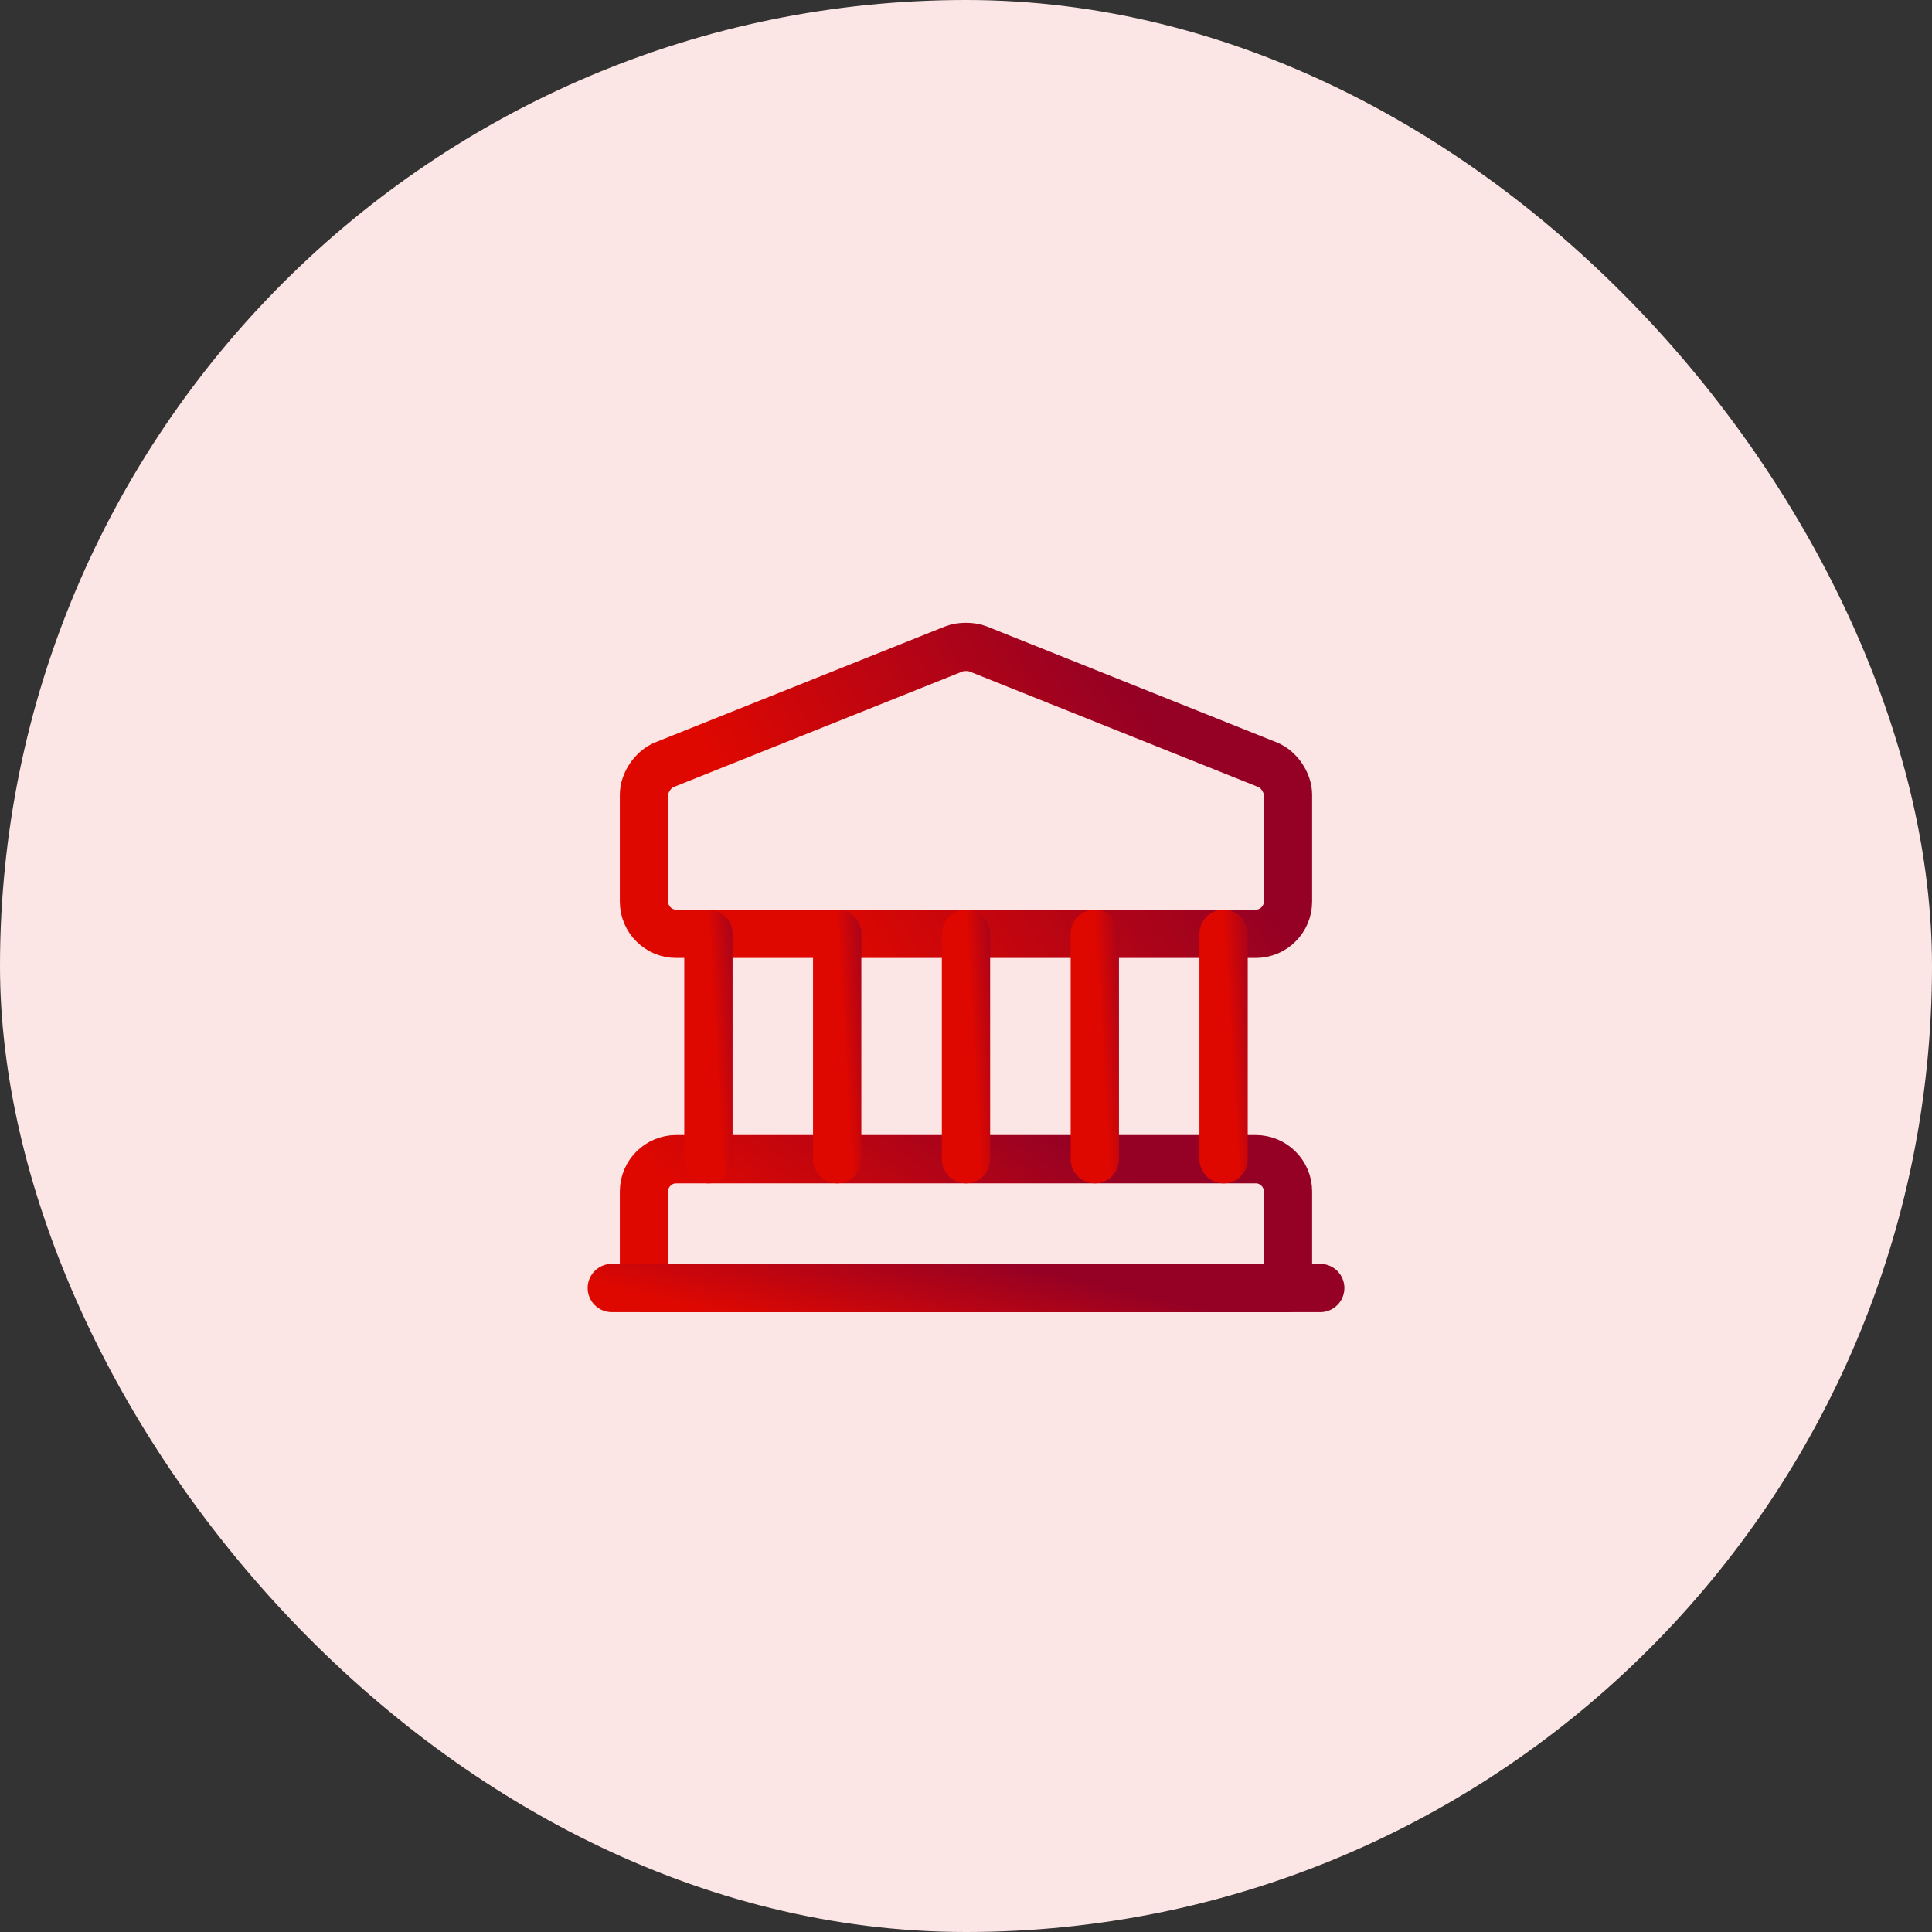 <svg width="40" height="40" viewBox="0 0 40 40" fill="none" xmlns="http://www.w3.org/2000/svg">
<rect x="0" y="0" width="40" height="40" fill="#333333" stroke="none"/>
<rect width="40" height="40" rx="20" fill="#FCE6E5"/>
<path d="M20.246 13.434L26.246 15.834C26.48 15.927 26.666 16.207 26.666 16.453V18.667C26.666 19.034 26.366 19.334 26 19.334H14C13.633 19.334 13.333 19.034 13.333 18.667V16.453C13.333 16.207 13.52 15.927 13.753 15.834L19.753 13.434C19.886 13.38 20.113 13.38 20.246 13.434Z" stroke="url(#paint0_linear_5537_25237)" stroke-miterlimit="10" stroke-linecap="round" stroke-linejoin="round"/>
<path d="M26.666 26.667H13.333V24.667C13.333 24.3 13.633 24 14 24H26C26.366 24 26.666 24.3 26.666 24.667V26.667Z" stroke="url(#paint1_linear_5537_25237)" stroke-miterlimit="10" stroke-linecap="round" stroke-linejoin="round"/>
<path d="M14.667 24V19.333" stroke="url(#paint2_linear_5537_25237)" stroke-miterlimit="10" stroke-linecap="round" stroke-linejoin="round"/>
<path d="M17.333 24V19.333" stroke="url(#paint3_linear_5537_25237)" stroke-miterlimit="10" stroke-linecap="round" stroke-linejoin="round"/>
<path d="M20 24V19.333" stroke="url(#paint4_linear_5537_25237)" stroke-miterlimit="10" stroke-linecap="round" stroke-linejoin="round"/>
<path d="M22.667 24V19.333" stroke="url(#paint5_linear_5537_25237)" stroke-miterlimit="10" stroke-linecap="round" stroke-linejoin="round"/>
<path d="M25.333 24V19.333" stroke="url(#paint6_linear_5537_25237)" stroke-miterlimit="10" stroke-linecap="round" stroke-linejoin="round"/>
<path d="M12.667 26.667H27.334" stroke="url(#paint7_linear_5537_25237)" stroke-miterlimit="10" stroke-linecap="round" stroke-linejoin="round"/>
<defs>
<linearGradient id="paint0_linear_5537_25237" x1="26.666" y1="19.334" x2="19.971" y2="23.662" gradientUnits="userSpaceOnUse">
<stop stop-color="#950124"/>
<stop offset="1" stop-color="#DE0801"/>
</linearGradient>
<linearGradient id="paint1_linear_5537_25237" x1="26.666" y1="26.667" x2="23.577" y2="31.114" gradientUnits="userSpaceOnUse">
<stop stop-color="#950124"/>
<stop offset="1" stop-color="#DE0801"/>
</linearGradient>
<linearGradient id="paint2_linear_5537_25237" x1="15.667" y1="24" x2="14.958" y2="24.043" gradientUnits="userSpaceOnUse">
<stop stop-color="#950124"/>
<stop offset="1" stop-color="#DE0801"/>
</linearGradient>
<linearGradient id="paint3_linear_5537_25237" x1="18.333" y1="24" x2="17.624" y2="24.043" gradientUnits="userSpaceOnUse">
<stop stop-color="#950124"/>
<stop offset="1" stop-color="#DE0801"/>
</linearGradient>
<linearGradient id="paint4_linear_5537_25237" x1="21" y1="24" x2="20.291" y2="24.043" gradientUnits="userSpaceOnUse">
<stop stop-color="#950124"/>
<stop offset="1" stop-color="#DE0801"/>
</linearGradient>
<linearGradient id="paint5_linear_5537_25237" x1="23.667" y1="24" x2="22.958" y2="24.043" gradientUnits="userSpaceOnUse">
<stop stop-color="#950124"/>
<stop offset="1" stop-color="#DE0801"/>
</linearGradient>
<linearGradient id="paint6_linear_5537_25237" x1="26.333" y1="24" x2="25.624" y2="24.043" gradientUnits="userSpaceOnUse">
<stop stop-color="#950124"/>
<stop offset="1" stop-color="#DE0801"/>
</linearGradient>
<linearGradient id="paint7_linear_5537_25237" x1="27.334" y1="27.667" x2="26.779" y2="30.008" gradientUnits="userSpaceOnUse">
<stop stop-color="#950124"/>
<stop offset="1" stop-color="#DE0801"/>
</linearGradient>
</defs>
</svg>
